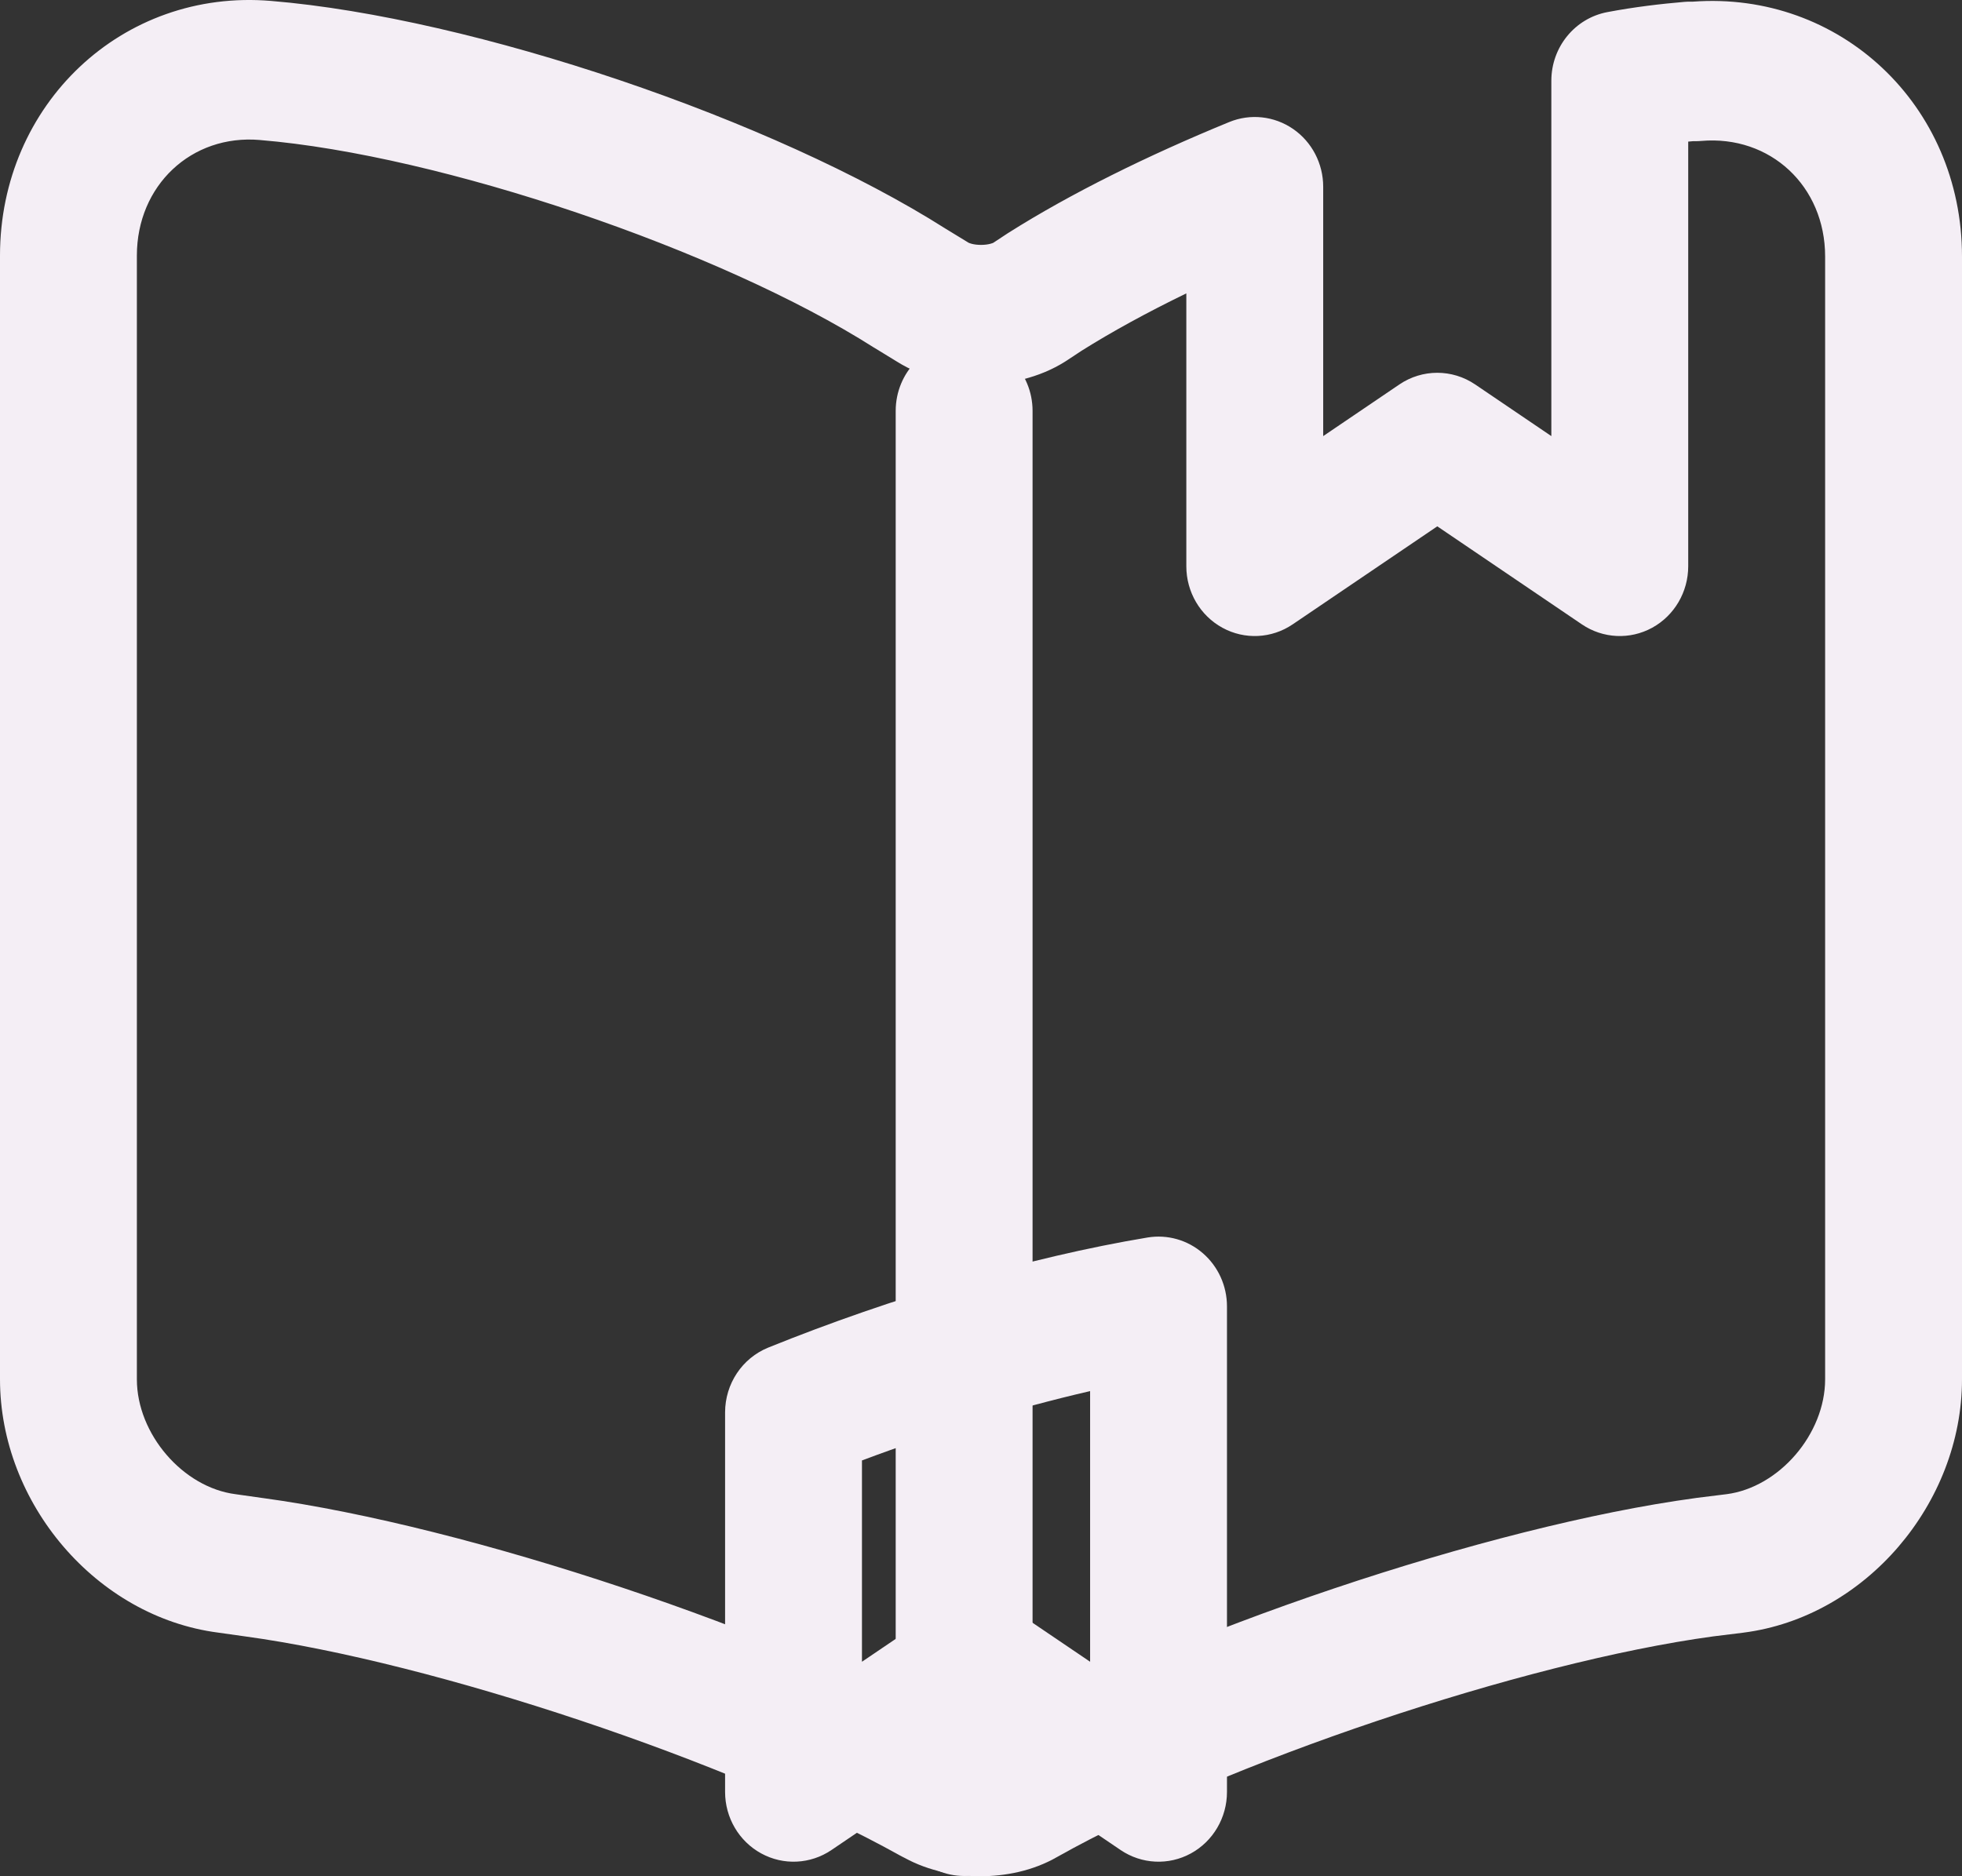 <svg width="46" height="44" viewBox="0 0 46 44" fill="none" xmlns="http://www.w3.org/2000/svg">
<rect x="0" y="0" width="46" height="44" fill="#333333" stroke="none"/>
<path fill-rule="evenodd" clip-rule="evenodd" d="M6.092 3.283C4.488 3.146 3.209 4.349 3.209 5.994V32.346C3.209 33.628 4.288 34.884 5.526 35.041C5.533 35.042 5.54 35.043 5.547 35.044L6.161 35.131C6.162 35.131 6.163 35.131 6.164 35.131C10.992 35.79 18.325 38.243 22.608 40.624L22.666 40.654C22.687 40.664 22.708 40.675 22.728 40.687C22.73 40.687 22.75 40.697 22.794 40.707C22.847 40.719 22.914 40.728 22.987 40.728C23.06 40.728 23.123 40.719 23.17 40.709C23.194 40.703 23.208 40.698 23.213 40.696C23.219 40.693 23.224 40.689 23.23 40.686C27.512 38.276 34.892 35.79 39.755 35.131C39.761 35.13 39.767 35.129 39.773 35.128L40.474 35.041C40.474 35.041 40.475 35.041 40.476 35.041C41.714 34.882 42.791 33.627 42.791 32.346V6.016C42.791 4.365 41.506 3.166 39.887 3.305C39.842 3.309 39.797 3.311 39.753 3.311H39.692C39.655 3.314 39.618 3.317 39.581 3.321V13.28C39.581 13.883 39.256 14.437 38.735 14.722C38.213 15.007 37.581 14.976 37.088 14.642L33.698 12.343L30.307 14.642C29.815 14.976 29.182 15.007 28.661 14.722C28.139 14.437 27.814 13.883 27.814 13.28V6.88C26.898 7.325 26.066 7.78 25.356 8.227L25.006 8.458C24.997 8.464 24.989 8.469 24.98 8.475C24.356 8.87 23.632 9.015 23 9.015C22.372 9.015 21.653 8.871 21.032 8.482L20.506 8.16C20.498 8.156 20.49 8.151 20.482 8.146C16.889 5.861 10.331 3.633 6.097 3.284L6.092 3.283ZM6.358 0.022C2.87 -0.275 0 2.448 0 5.994V32.346C0 35.249 2.253 37.916 5.117 38.287L5.728 38.373L5.735 38.374C10.182 38.98 17.16 41.316 21.096 43.511C21.114 43.521 21.133 43.531 21.151 43.54L21.21 43.57C21.782 43.883 22.424 44 22.987 44C23.554 44 24.212 43.881 24.791 43.545C28.725 41.334 35.707 38.982 40.169 38.375L40.866 38.289L40.872 38.288C43.741 37.923 46 35.252 46 32.346V6.016C46 2.456 43.131 -0.216 39.69 0.039H39.624C39.58 0.039 39.535 0.04 39.491 0.044C38.941 0.091 38.329 0.162 37.685 0.284C36.924 0.428 36.372 1.104 36.372 1.893V10.227L34.586 9.016C34.048 8.651 33.347 8.651 32.809 9.016L31.023 10.227V4.38C31.023 3.836 30.759 3.328 30.317 3.024C29.875 2.72 29.314 2.659 28.82 2.862C26.9 3.649 25.1 4.54 23.653 5.454C23.644 5.459 23.635 5.465 23.626 5.471L23.288 5.694C23.281 5.697 23.259 5.707 23.217 5.718C23.159 5.733 23.084 5.743 23 5.743C22.916 5.743 22.841 5.733 22.783 5.718C22.733 5.705 22.711 5.693 22.71 5.693C22.704 5.689 22.698 5.685 22.692 5.682L22.168 5.362C18.144 2.807 11.104 0.415 6.358 0.022Z" fill="#F4EEF5"/>
<path fill-rule="evenodd" clip-rule="evenodd" d="M22.605 8C23.491 8 24.209 8.732 24.209 9.636V42.358C24.209 43.261 23.491 43.994 22.605 43.994C21.718 43.994 21 43.261 21 42.358V9.636C21 8.732 21.718 8 22.605 8Z" fill="#F4EEF5"/>
<path fill-rule="evenodd" clip-rule="evenodd" d="M28.202 29.39C28.561 29.701 28.767 30.156 28.767 30.636V42.023C28.767 42.626 28.442 43.18 27.921 43.465C27.399 43.75 26.767 43.719 26.274 43.386L22.884 41.087L19.493 43.386C19.001 43.719 18.368 43.75 17.847 43.465C17.325 43.18 17 42.626 17 42.023V33.123C17 32.452 17.401 31.85 18.013 31.602C20.905 30.432 24.141 29.48 26.905 29.021C27.37 28.944 27.844 29.079 28.202 29.39ZM20.209 34.249V38.97L21.995 37.76C22.534 37.395 23.234 37.395 23.772 37.76L25.558 38.97V32.623C23.835 33.02 21.982 33.584 20.209 34.249Z" fill="#F4EEF5"/>
</svg>
